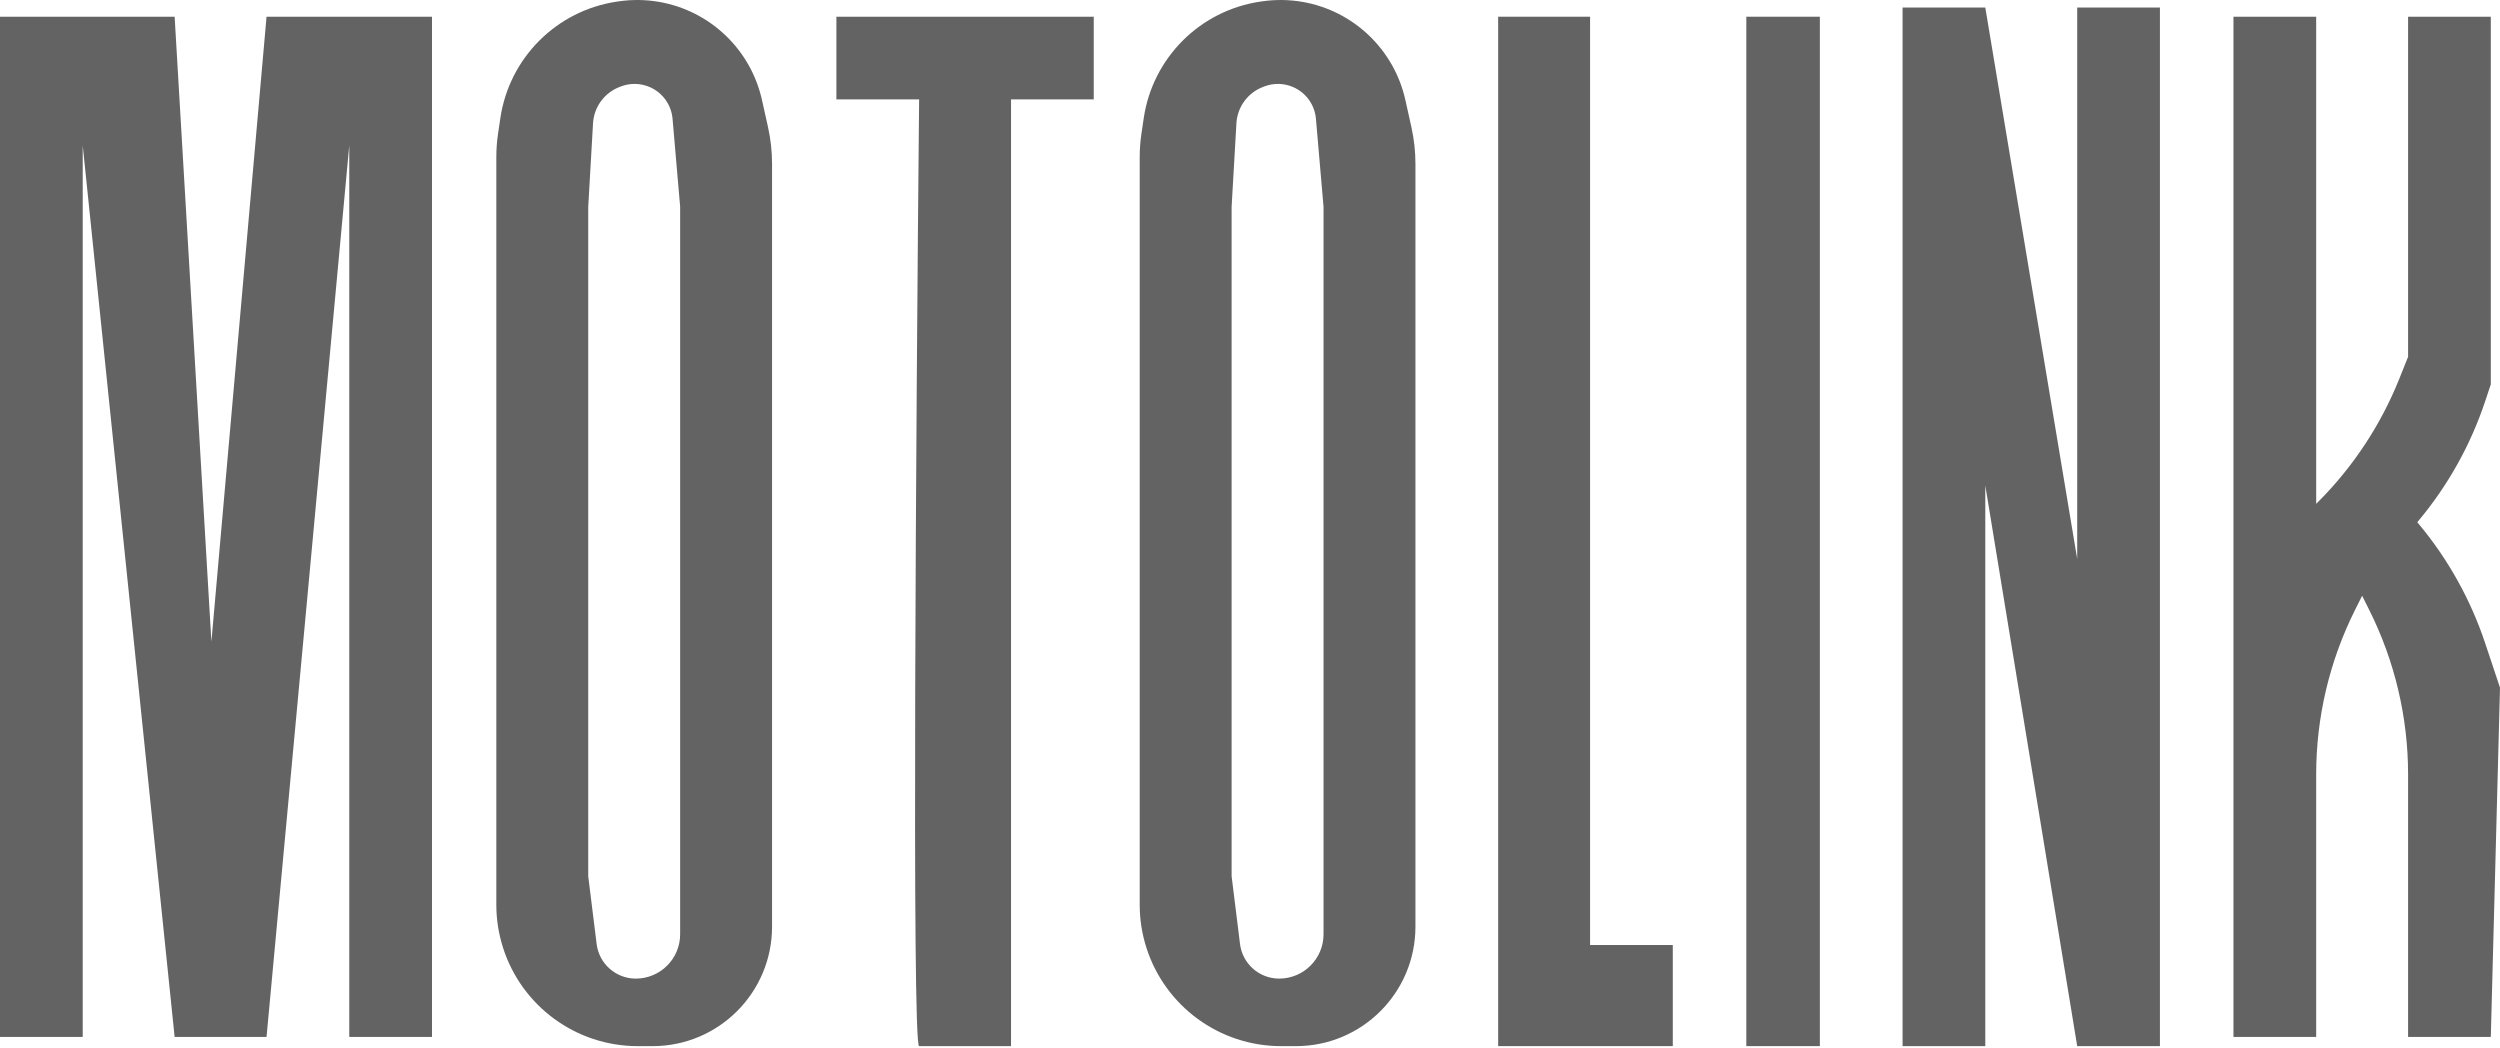 <svg width="136" height="57" viewBox="0 0 136 57" fill="none" xmlns="http://www.w3.org/2000/svg">
<path d="M14.5 0.909L11.5 34.909L9.5 0.909H0V56.409H4.5V7.909L9.5 56.409H14.5L19 7.909V56.409H23.5V0.909H14.5Z" fill="#636363"/>
<path fill-rule="evenodd" clip-rule="evenodd" d="M33.643 0.076L33.552 0.089C30.275 0.576 27.703 3.151 27.219 6.428L27.093 7.279C27.031 7.699 27 8.123 27 8.548V49.215C27 50.007 27.122 50.794 27.363 51.549C28.379 54.742 31.344 56.91 34.695 56.91H34.759H35.5C39.09 56.91 42 54 42 50.41V8.919C42 8.248 41.927 7.579 41.782 6.925L41.454 5.449C40.845 2.701 38.641 0.592 35.87 0.105C35.134 -0.024 34.382 -0.034 33.643 0.076ZM33.779 4.702L33.708 4.729C32.878 5.046 32.312 5.82 32.261 6.707L32 11.248V47.667L32.457 51.354C32.59 52.429 33.503 53.236 34.586 53.236C35.919 53.236 37 52.156 37 50.823V47.667V11.248L36.587 6.462C36.523 5.714 36.059 5.058 35.374 4.749C34.87 4.521 34.295 4.504 33.779 4.702Z" fill="#636363"/>
<path fill-rule="evenodd" clip-rule="evenodd" d="M68.643 0.076L68.552 0.089C65.275 0.576 62.703 3.151 62.219 6.428L62.093 7.279C62.031 7.699 62 8.123 62 8.548V49.215C62 50.007 62.122 50.794 62.362 51.549C63.379 54.742 66.344 56.91 69.695 56.91H69.759H70.5C74.09 56.91 77 54 77 50.41V8.919C77 8.248 76.927 7.579 76.782 6.925L76.454 5.449C75.845 2.701 73.641 0.592 70.87 0.105C70.134 -0.024 69.382 -0.034 68.643 0.076ZM68.779 4.702L68.708 4.729C67.878 5.046 67.312 5.82 67.261 6.707L67 11.248V47.667L67.457 51.354C67.59 52.429 68.503 53.236 69.586 53.236C70.919 53.236 72 52.156 72 50.823V47.667V11.248L71.587 6.462C71.523 5.714 71.059 5.058 70.374 4.749C69.87 4.521 69.296 4.504 68.779 4.702Z" fill="#636363"/>
<path d="M45.5 5.409V0.909H59.5V5.409H55V56.909H50C49.6 56.909 49.833 22.575 50 5.409H45.5Z" fill="#636363"/>
<path d="M81.5 56.909V0.909H86.5V51.409H91V56.909H81.5Z" fill="#636363"/>
<rect x="95" y="0.909" width="4" height="56" fill="#636363"/>
<path d="M103.5 56.909V0.409H108L113 30.409V0.409H117.5V56.909H113L108 26.409V56.909H103.5Z" fill="#636363"/>
<path d="M121.5 56.409V0.909H126V27.409L126.097 27.311C128.012 25.396 129.519 23.112 130.525 20.597L131 19.409V0.909H135.5V20.909L135.193 21.829C134.405 24.195 133.181 26.392 131.584 28.308L131.5 28.409L131.584 28.51C133.181 30.425 134.405 32.623 135.193 34.989L136 37.409L135.5 56.409H131V42.13C131 39.025 130.277 35.963 128.889 33.186L128.5 32.409L128.111 33.186C126.723 35.963 126 39.025 126 42.13V56.409H121.5Z" fill="#636363"/>
</svg>
